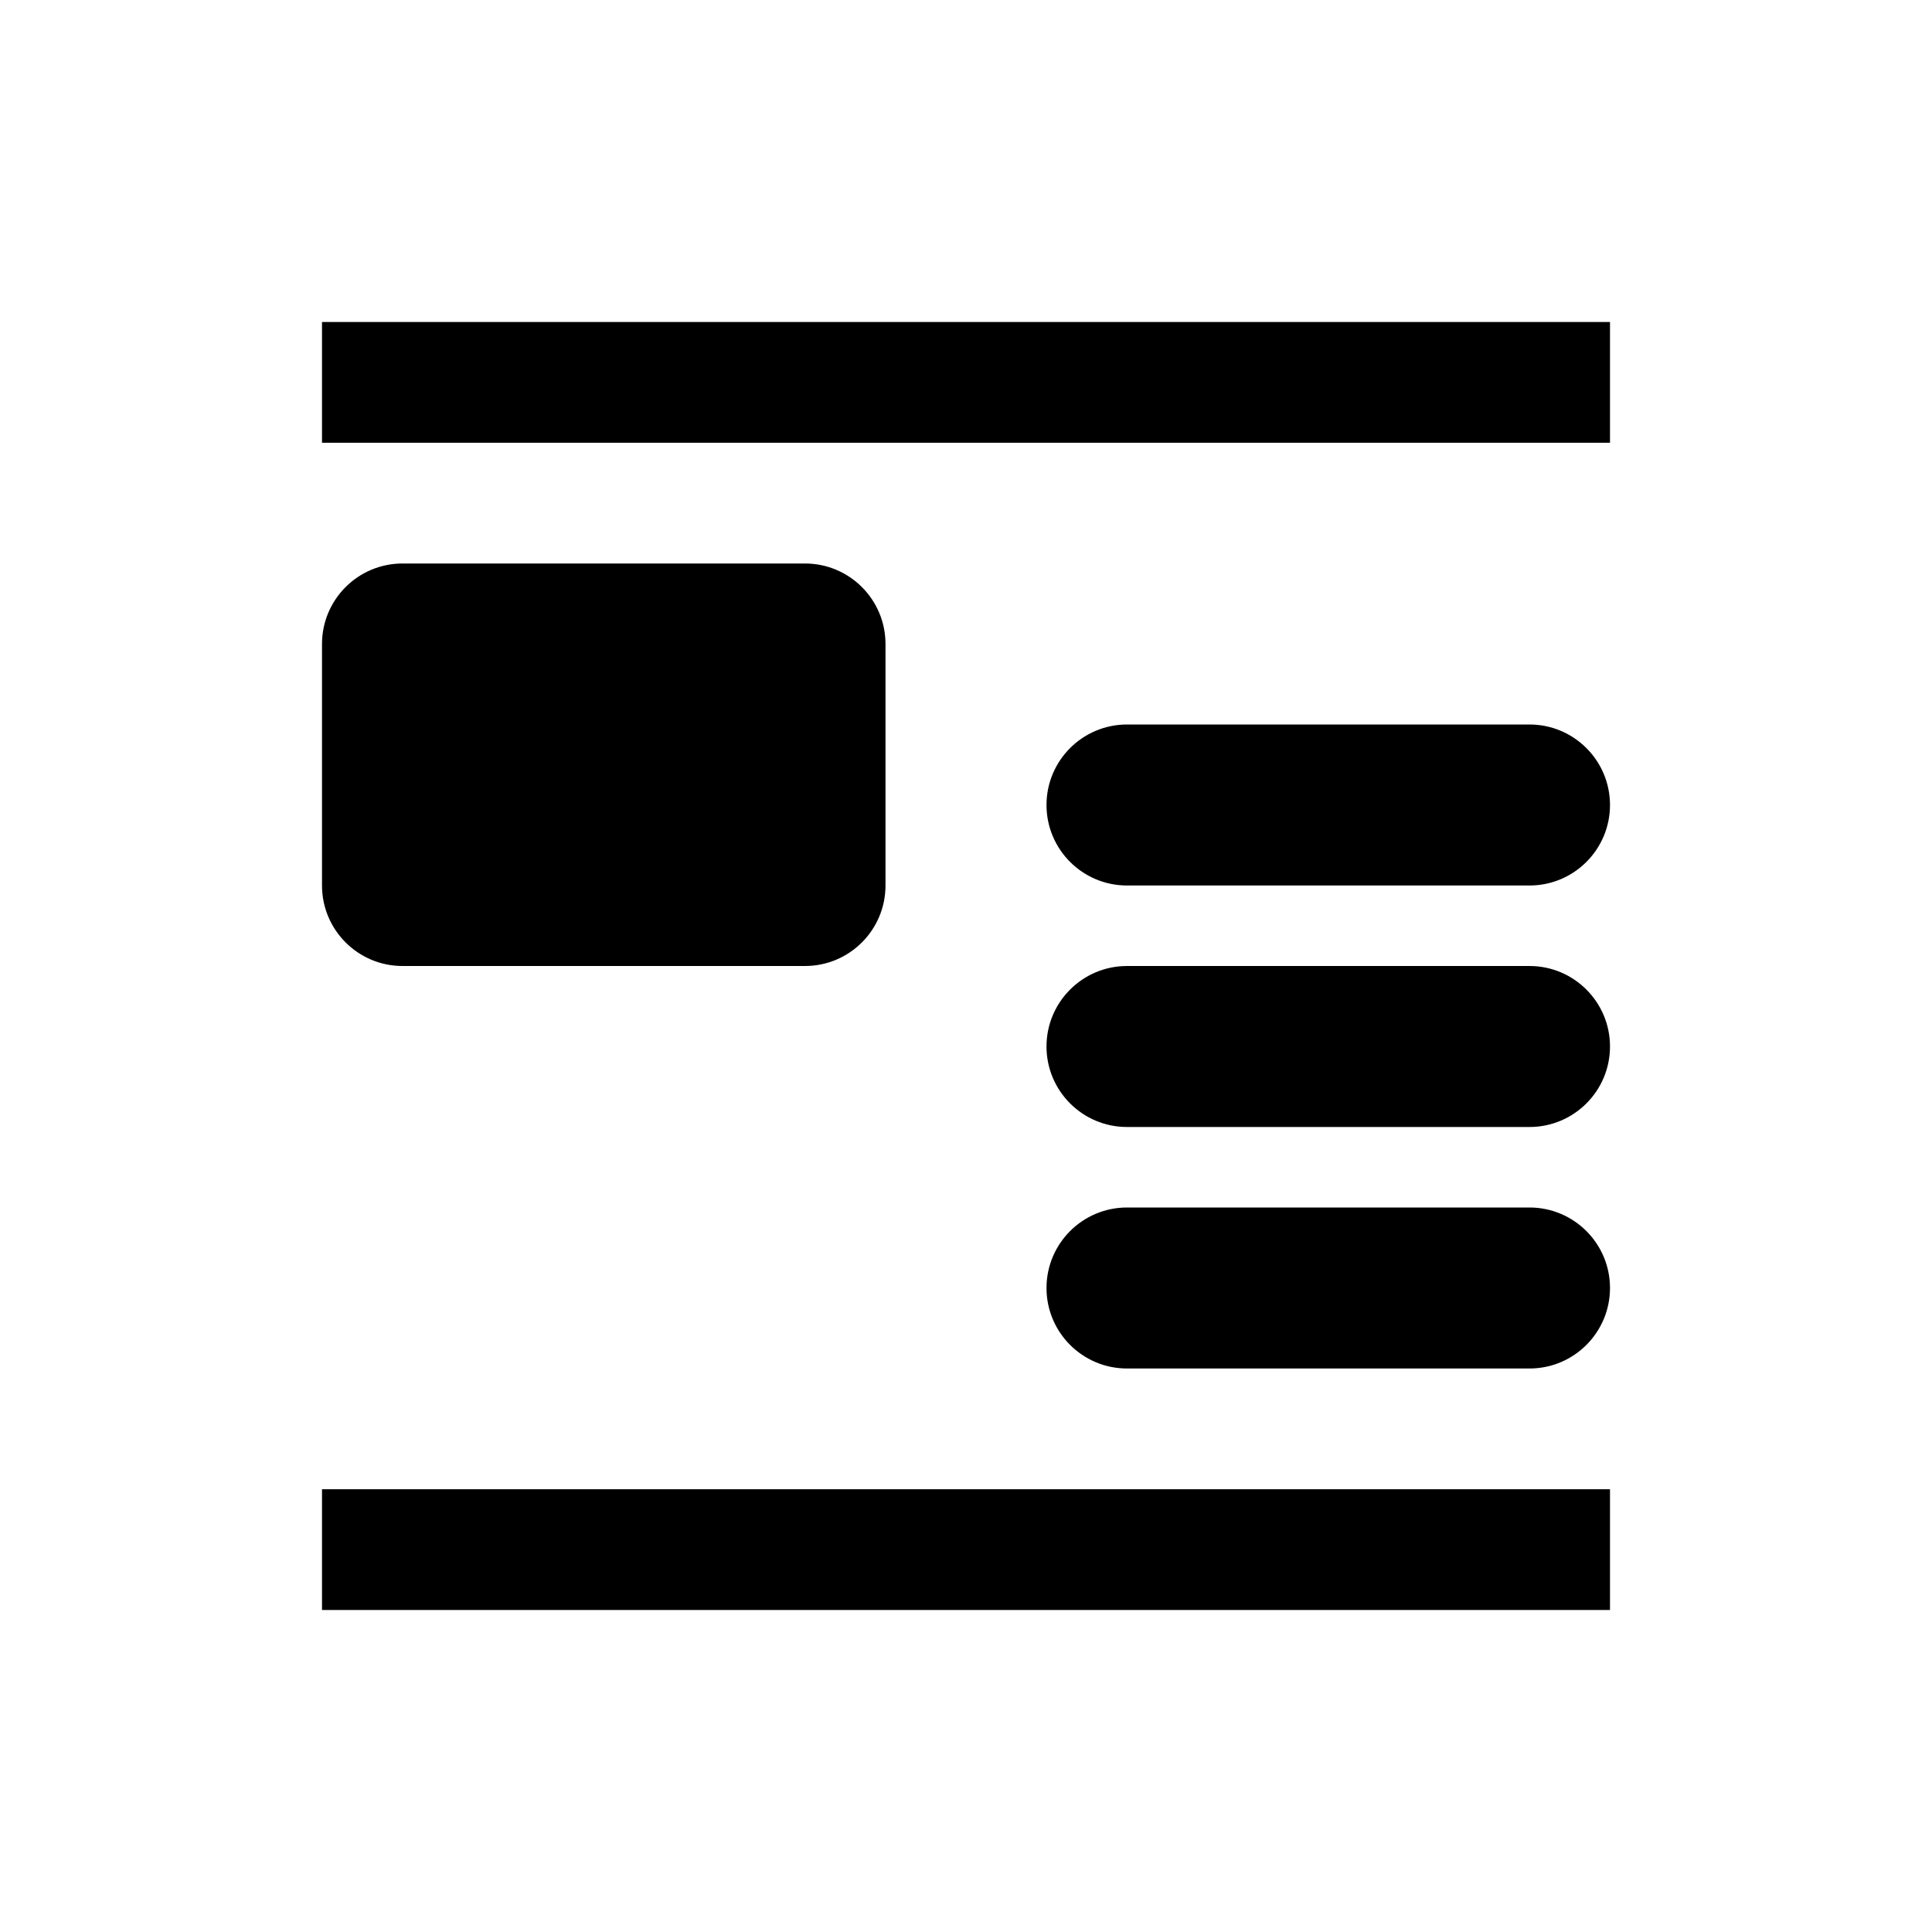 <svg width="24" height="24" viewBox="0 0 24 24" fill="none" xmlns="http://www.w3.org/2000/svg">
<path d="M4 4H20V5.5H4V4Z" fill="black"/>
<path d="M4 18.5H20V20H4V18.5Z" fill="black"/>
<path d="M4 8C4 7.448 4.448 7 5 7H10C10.552 7 11 7.448 11 8V11C11 11.552 10.552 12 10 12H5C4.448 12 4 11.552 4 11V8Z" fill="black"/>
<path d="M13 10C13 9.448 13.448 9 14 9H19C19.552 9 20 9.448 20 10V10C20 10.552 19.552 11 19 11H14C13.448 11 13 10.552 13 10V10Z" fill="black"/>
<path d="M13 13C13 12.448 13.448 12 14 12H19C19.552 12 20 12.448 20 13V13C20 13.552 19.552 14 19 14H14C13.448 14 13 13.552 13 13V13Z" fill="black"/>
<path d="M13 16C13 15.448 13.448 15 14 15H19C19.552 15 20 15.448 20 16V16C20 16.552 19.552 17 19 17H14C13.448 17 13 16.552 13 16V16Z" fill="black"/>
</svg>
